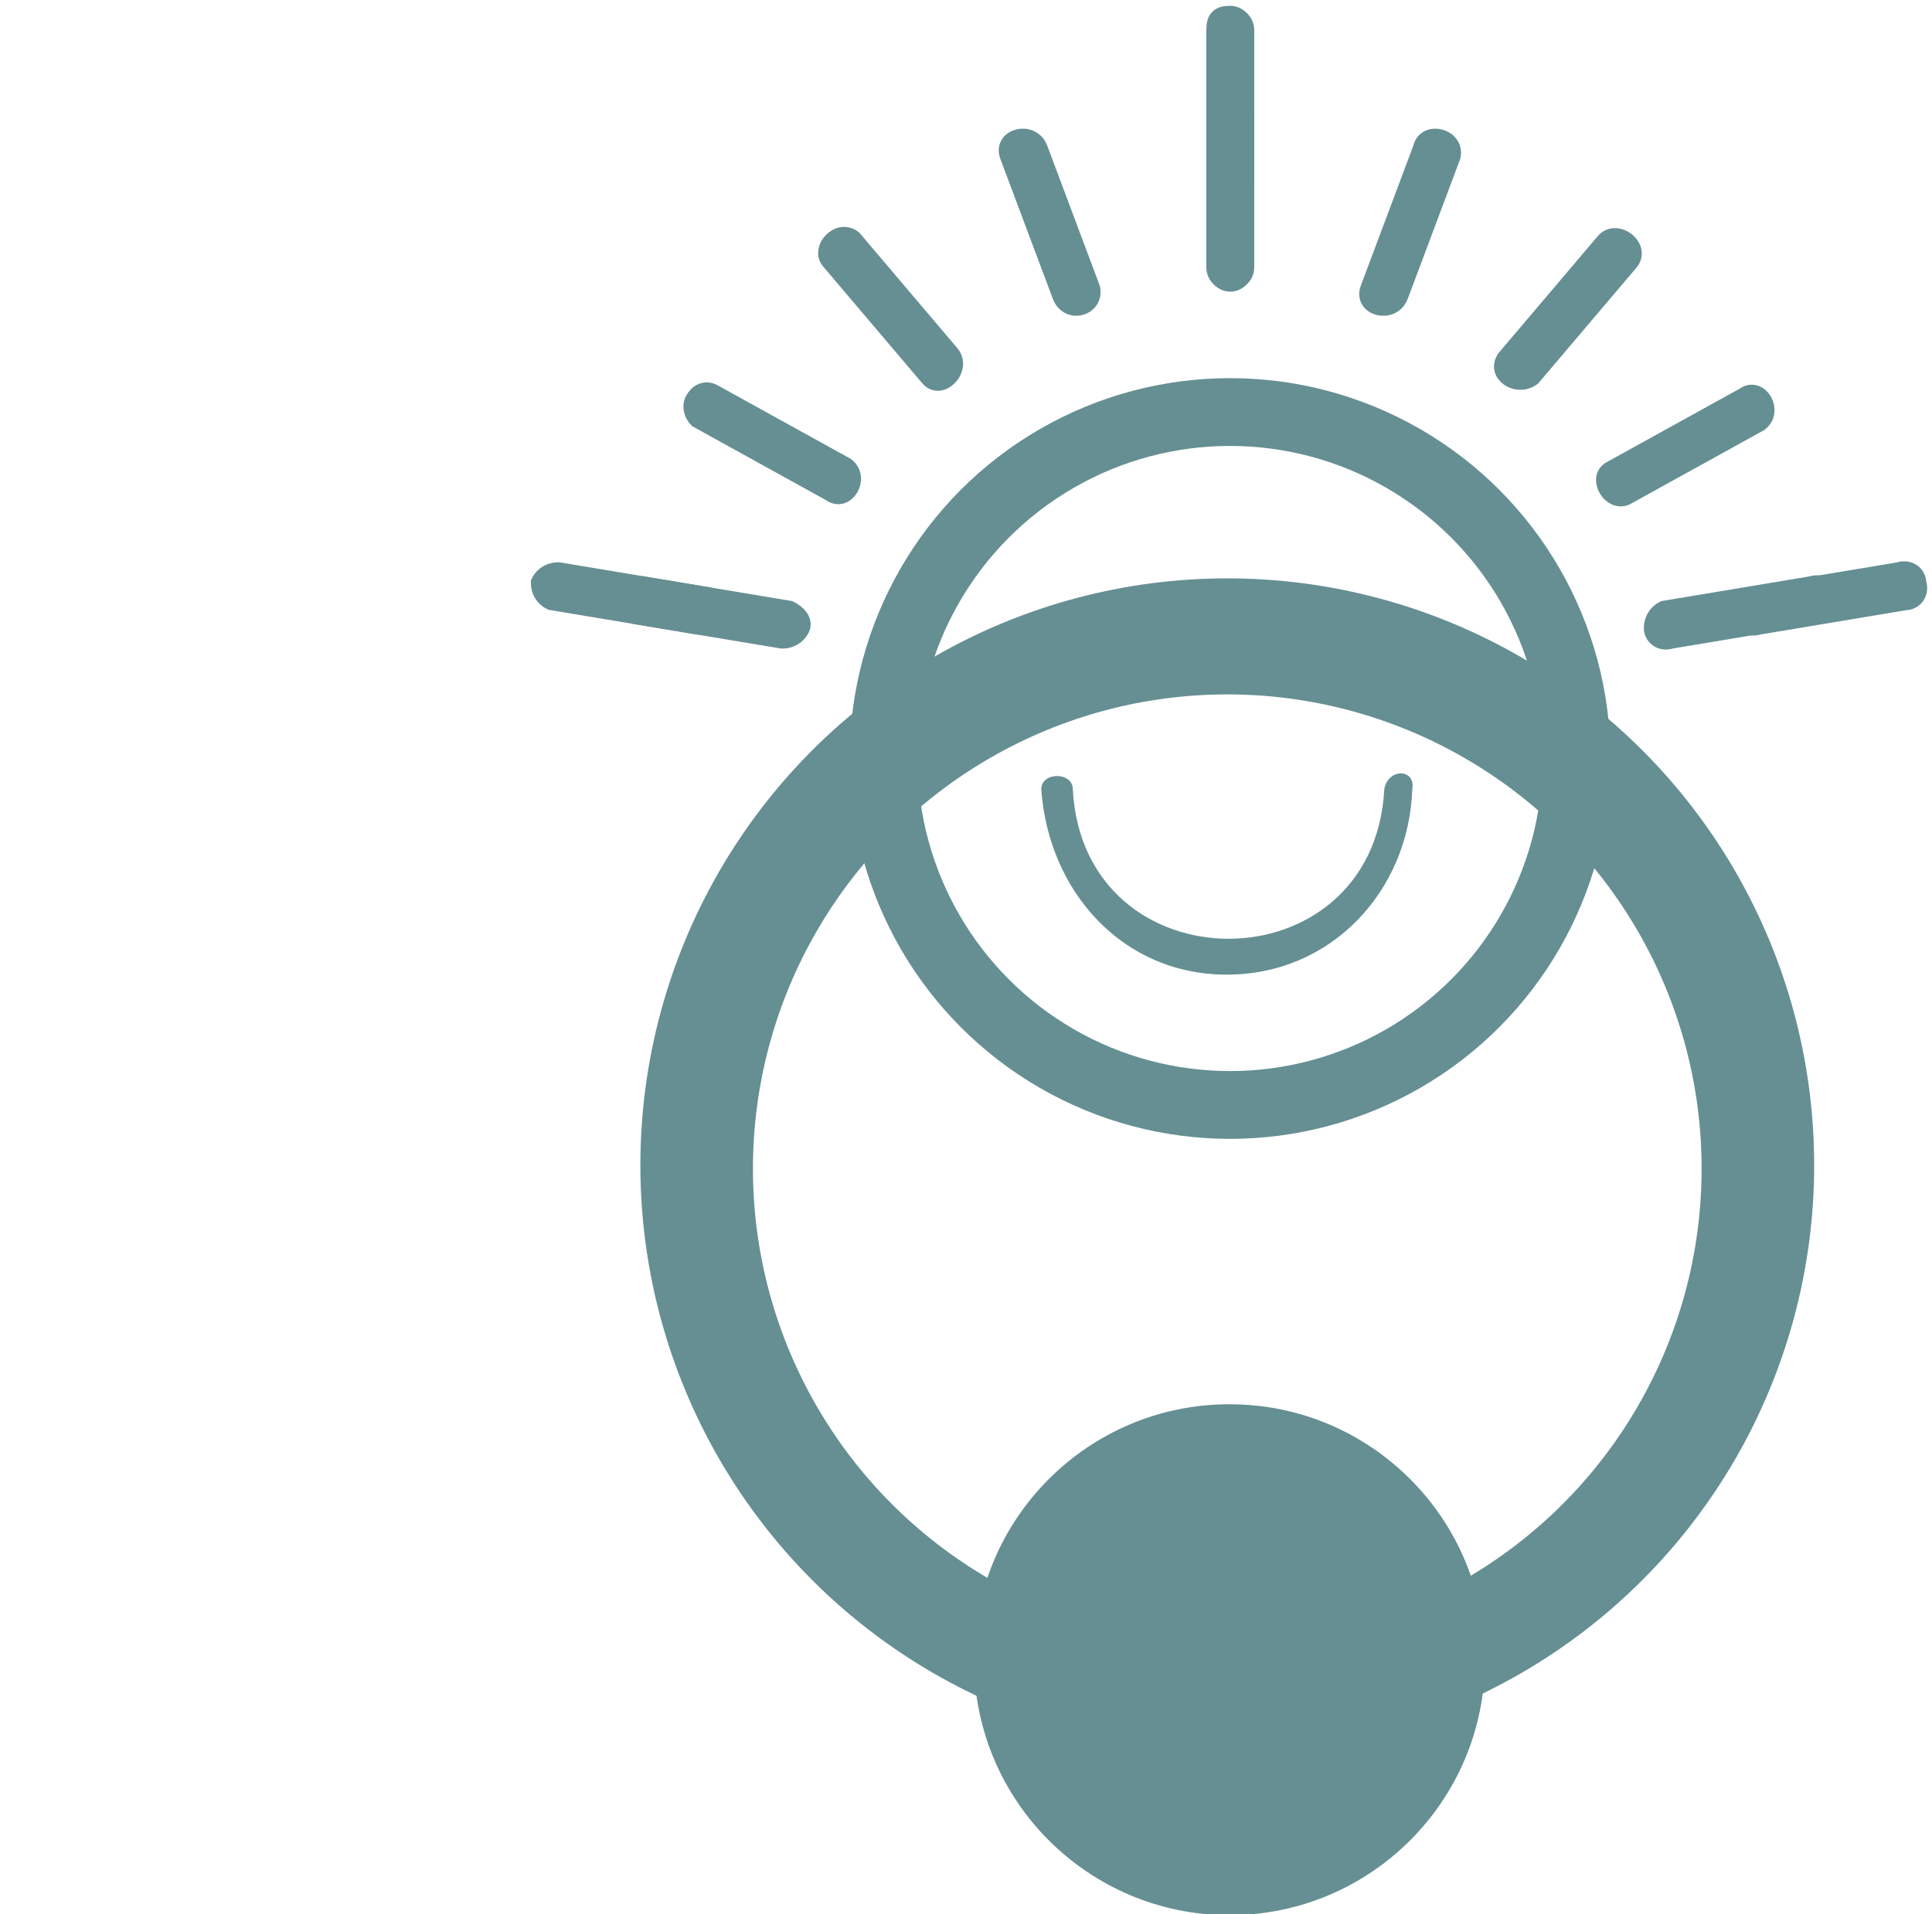 <?xml version="1.0" encoding="utf-8"?>
<!-- Generator: Adobe Illustrator 23.0.3, SVG Export Plug-In . SVG Version: 6.00 Build 0)  -->
<svg version="1.1" id="Layer_1" xmlns="http://www.w3.org/2000/svg" xmlns:xlink="http://www.w3.org/1999/xlink" x="0px" y="0px"
	 viewBox="0 0 55.2 54.7" style="enable-background:new 0 0 55.2 54.7;" xml:space="preserve">
<style type="text/css">
	.st0{fill:none;stroke:#658F93;stroke-width:1.137;stroke-linejoin:round;}
	.st1{fill:none;stroke:#658F93;stroke-width:2.695;stroke-linejoin:round;}
	.st2{fill:#658F93;}
	.st3{fill:#658F93;stroke:#658F93;stroke-width:0.568;}
</style>
<g id="Group_11" transform="translate(0.251 0.25)">
	<g id="Ellipse_2" transform="translate(3.114 14.745)">
		<circle id="Ellipse_2-2" class="st0" cx="31.7" cy="18.3" r="16.2"/>
		<circle id="Ellipse_3" class="st1" cx="31.7" cy="18.4" r="14.9"/>
	</g>
	<g id="Ellipse_3-2" transform="translate(8.293 8.624)">
		<circle id="Ellipse_4" class="st0" cx="26.6" cy="12.8" r="10.3"/>
		<circle id="Ellipse_5" class="st0" cx="26.6" cy="12.8" r="9.5"/>
	</g>
	<g id="Ellipse_4-2" transform="translate(10.877 34.876)">
		<circle id="Ellipse_7" class="st2" cx="24" cy="12.3" r="7.3"/>
	</g>
	<path id="Path_9" class="st3" d="M40.4,4l-1.5,4c-0.2,0.5,0.6,0.7,0.8,0.2l1.5-4C41.3,3.7,40.5,3.5,40.4,4z"/>
	<path id="Path_11" class="st3" d="M49.6,11.1l-3.8,2.1c-0.4,0.2,0,0.9,0.4,0.7l3.8-2.1C50.4,11.5,50,10.8,49.6,11.1z"/>
	<path id="Path_9_1_" class="st3" d="M45.6,6.7L42.8,10c-0.3,0.4,0.3,0.8,0.7,0.5l2.8-3.3C46.6,6.8,45.9,6.3,45.6,6.7z"/>
	<path id="Path_16" class="st3" d="M19.7,11.7l3.8,2.1c0.4,0.3,0.8-0.4,0.4-0.7l-3.8-2.1c-0.2-0.1-0.4,0-0.5,0.2
		C19.5,11.4,19.6,11.6,19.7,11.7z"/>
	<path id="Path_17" class="st3" d="M23.5,7.2l2.8,3.3c0.3,0.4,0.9-0.2,0.6-0.6l-2.8-3.3C23.7,6.3,23.2,6.9,23.5,7.2L23.5,7.2z"/>
	<path id="Path_18" class="st3" d="M28.6,4.2l1.5,4C30.3,8.7,31,8.5,30.9,8l-1.5-4C29.2,3.5,28.4,3.7,28.6,4.2z"/>
	<path id="Path_19" class="st3" d="M34.5,3.1v4.3c0,0.2,0.2,0.4,0.4,0.4c0.2,0,0.4-0.2,0.4-0.4V3.1c0-0.2-0.2-0.4-0.4-0.4
		C34.6,2.7,34.5,2.8,34.5,3.1z"/>
	<path id="Path_20" class="st3" d="M34.5,0.6v4.3c0,0.2,0.2,0.4,0.4,0.4c0.2,0,0.4-0.2,0.4-0.4V0.6c0-0.2-0.2-0.4-0.4-0.4
		C34.6,0.2,34.5,0.3,34.5,0.6z"/>
	<path id="Path_19_1_" class="st3" d="M19.9,16.8l-4.2-0.7c-0.2,0-0.4,0.1-0.5,0.3c0,0.2,0.1,0.4,0.3,0.5l4.2,0.7
		c0.2,0,0.4-0.1,0.5-0.3C20.2,17,20.1,16.8,19.9,16.8z"/>
	<path id="Path_20_1_" class="st3" d="M22.3,17.2l-4.2-0.7c-0.2,0-0.4,0.1-0.5,0.3c0,0.2,0.1,0.4,0.3,0.5l4.2,0.7
		c0.2,0,0.4-0.1,0.5-0.3C22.7,17.5,22.5,17.3,22.3,17.2z"/>
	<path id="Path_19_2_" class="st3" d="M49.5,17.3c0,0.2,0.2,0.4,0.5,0.3l4.2-0.7c0.2,0,0.4-0.2,0.3-0.5c0-0.2-0.2-0.4-0.5-0.3
		l-4.2,0.7C49.6,16.8,49.4,17,49.5,17.3z"/>
	<path id="Path_20_2_" class="st3" d="M47,17.7c0,0.2,0.2,0.4,0.5,0.3l4.2-0.7c0.2,0,0.4-0.2,0.3-0.5c0-0.2-0.2-0.4-0.5-0.3
		l-4.2,0.7C47.1,17.3,47,17.5,47,17.7z"/>
	<g>
		<g>
			<path class="st2" d="M39.3,22.3c-0.3,5.7-8.6,5.7-8.9,0c0-0.5-0.9-0.5-0.9,0c0.2,2.9,2.3,5.3,5.3,5.3c3,0,5.2-2.4,5.3-5.3
				C40.2,21.7,39.4,21.7,39.3,22.3L39.3,22.3z"/>
		</g>
	</g>
</g>
</svg>
